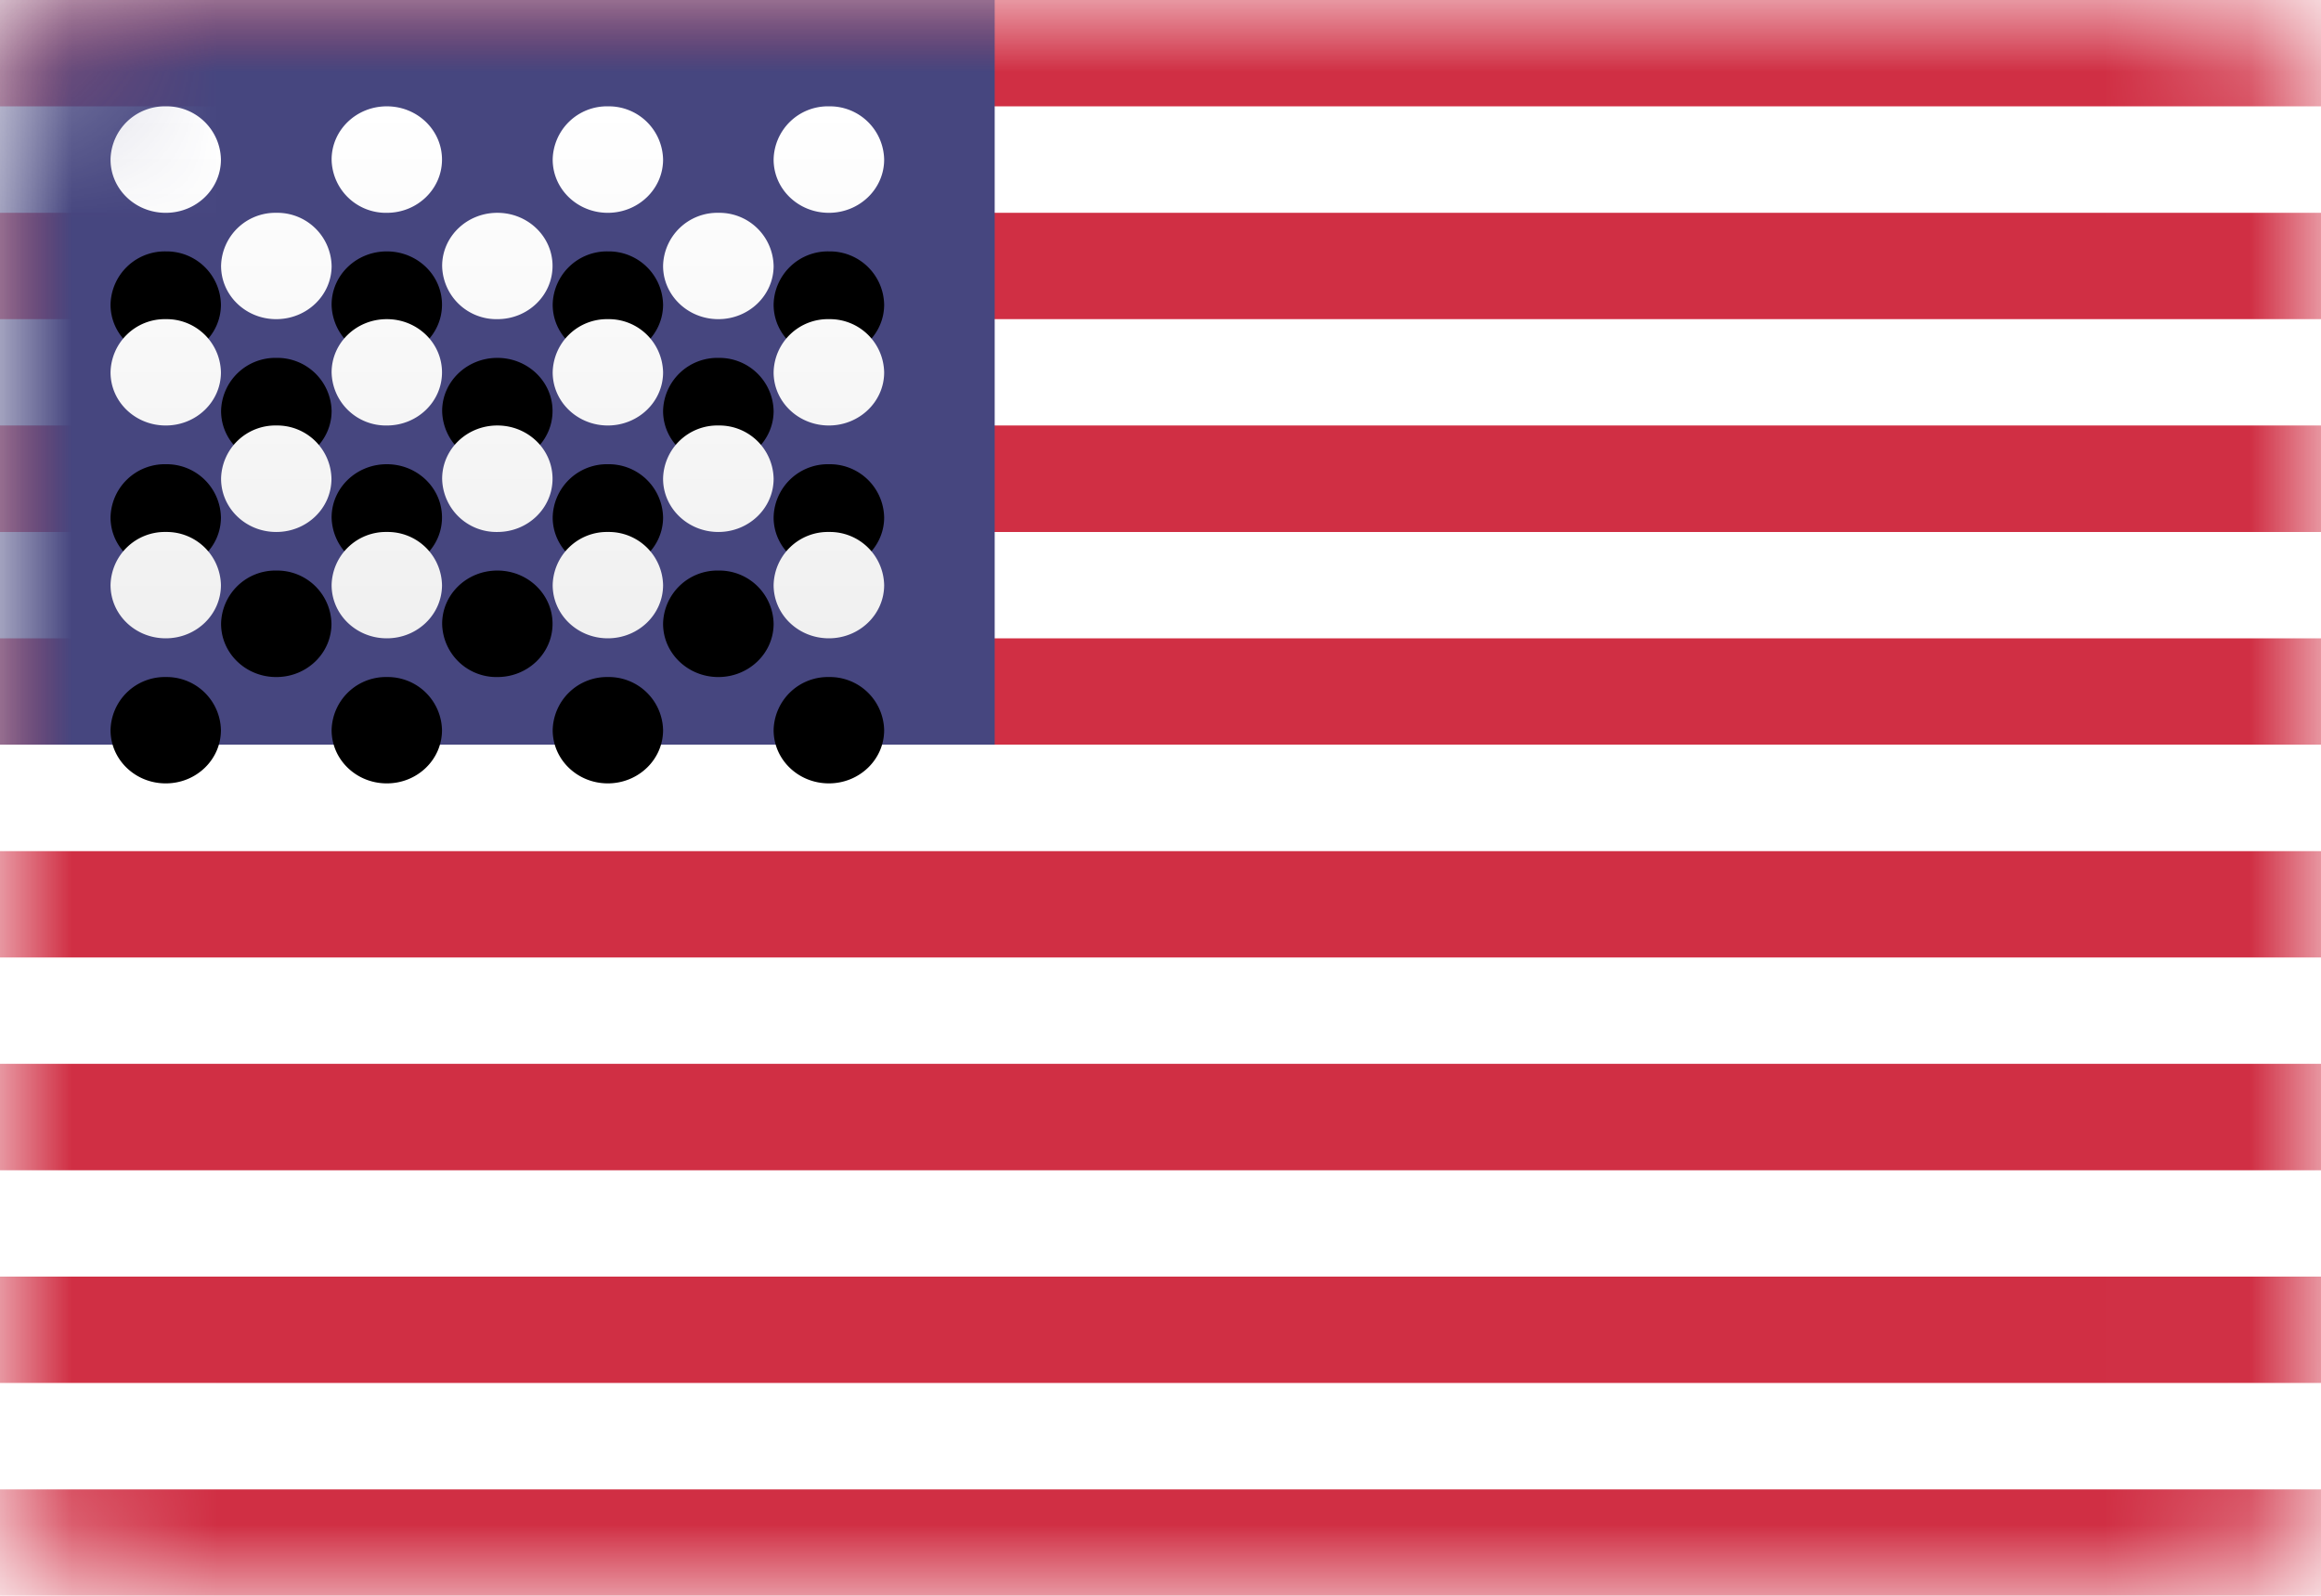 <svg width="16" height="11" viewBox="0 0 16 11" xmlns="http://www.w3.org/2000/svg" xmlns:xlink="http://www.w3.org/1999/xlink">
    <defs>
        <path d="M1.282 0h13.436c.446 0 .607.046.77.134.163.087.291.215.378.378.088.163.134.324.134.77v8.436c0 .446-.046.607-.134.77a.909.909 0 0 1-.378.378c-.163.088-.324.134-.77.134H1.282c-.446 0-.607-.046-.77-.134a.909.909 0 0 1-.378-.378C.046 10.325 0 10.164 0 9.718V1.282C0 .836.046.675.134.512A.909.909 0 0 1 .512.134C.675.046.836 0 1.282 0z" id="04f7tlkvoa"/>
        <path d="M1.143 1.467c.21 0 .38-.164.38-.367a.374.374 0 0 0-.38-.367.374.374 0 0 0-.381.367c0 .203.17.367.38.367zm2.286 0c.21 0 .38.164.38.366 0 .203-.17.367-.38.367a.374.374 0 0 1-.381-.367c0-.202.17-.366.38-.366zM2.667.733c.21 0 .38.164.38.367 0 .203-.17.367-.38.367a.374.374 0 0 1-.381-.367c0-.203.17-.367.38-.367zm1.523.734c.21 0 .381-.164.381-.367a.374.374 0 0 0-.38-.367.374.374 0 0 0-.381.367c0 .203.17.367.38.367zm1.524 0c.21 0 .381-.164.381-.367a.374.374 0 0 0-.38-.367.374.374 0 0 0-.382.367c0 .203.17.367.381.367zm-3.81.733c.211 0 .382-.164.382-.367a.374.374 0 0 0-.381-.366.374.374 0 0 0-.381.366c0 .203.17.367.38.367zm3.048 0c.21 0 .381-.164.381-.367a.374.374 0 0 0-.38-.366.374.374 0 0 0-.382.366c0 .203.171.367.381.367zm.762.733c.21 0 .381-.164.381-.366a.374.374 0 0 0-.38-.367.374.374 0 0 0-.382.367c0 .202.17.366.381.366zm-1.524 0c.21 0 .381-.164.381-.366a.374.374 0 0 0-.38-.367.374.374 0 0 0-.381.367c0 .202.17.366.38.366zm-.761 0c.21 0 .38.164.38.367 0 .203-.17.367-.38.367a.374.374 0 0 1-.381-.367c0-.203.17-.367.38-.367zM2.667 2.2c.21 0 .38.164.38.367 0 .202-.17.366-.38.366a.374.374 0 0 1-.381-.366c0-.203.17-.367.38-.367zm-1.524.733c.21 0 .38-.164.38-.366a.374.374 0 0 0-.38-.367.374.374 0 0 0-.381.367c0 .202.17.366.38.366zm.762.734c.21 0 .38-.164.38-.367a.374.374 0 0 0-.38-.367.374.374 0 0 0-.381.367c0 .203.17.367.38.367zm3.047 0c.21 0 .381-.164.381-.367a.374.374 0 0 0-.38-.367.374.374 0 0 0-.382.367c0 .203.171.367.381.367zm.762.733c.21 0 .381-.164.381-.367a.374.374 0 0 0-.38-.366.374.374 0 0 0-.382.366c0 .203.17.367.381.367zm-1.524 0c.21 0 .381-.164.381-.367a.374.374 0 0 0-.38-.366.374.374 0 0 0-.381.366c0 .203.17.367.38.367zm-1.523 0c.21 0 .38-.164.38-.367a.374.374 0 0 0-.38-.366.374.374 0 0 0-.381.366c0 .203.17.367.38.367zm-1.524 0c.21 0 .38-.164.38-.367a.374.374 0 0 0-.38-.366.374.374 0 0 0-.381.366c0 .203.17.367.38.367z" id="kkt19uowfd"/>
        <linearGradient x1="50%" y1="0%" x2="50%" y2="100%" id="224a99rlme">
            <stop stop-color="#FFF" offset="0%"/>
            <stop stop-color="#F0F0F0" offset="100%"/>
        </linearGradient>
        <filter x="-9.4%" y="-13.6%" width="118.8%" height="154.5%" filterUnits="objectBoundingBox" id="19fuq5sesc">
            <feOffset dy="1" in="SourceAlpha" result="shadowOffsetOuter1"/>
            <feColorMatrix values="0 0 0 0 0 0 0 0 0 0 0 0 0 0 0 0 0 0 0.06 0" in="shadowOffsetOuter1"/>
        </filter>
    </defs>
    <g fill="none" fill-rule="evenodd">
        <mask id="k1p23re61b" fill="#fff">
            <use xlink:href="#04f7tlkvoa"/>
        </mask>
        <use fill="#FFF" xlink:href="#04f7tlkvoa"/>
        <path d="M0 0h16v.733H0V0zm0 1.467h16V2.2H0v-.733zm0 1.466h16v.734H0v-.734zM0 4.4h16v.733H0V4.4zm0 1.467h16V6.6H0v-.733zm0 1.466h16v.734H0v-.734zM0 8.8h16v.733H0V8.8zm0 1.467h16V11H0v-.733z" fill="#D02F44" mask="url(#k1p23re61b)"/>
        <path fill="#46467F" mask="url(#k1p23re61b)" d="M0 0h6.857v5.133H0z"/>
        <g mask="url(#k1p23re61b)">
            <use fill="#000" filter="url(#19fuq5sesc)" xlink:href="#kkt19uowfd"/>
            <use fill="url(#224a99rlme)" xlink:href="#kkt19uowfd"/>
        </g>
    </g>
</svg>
